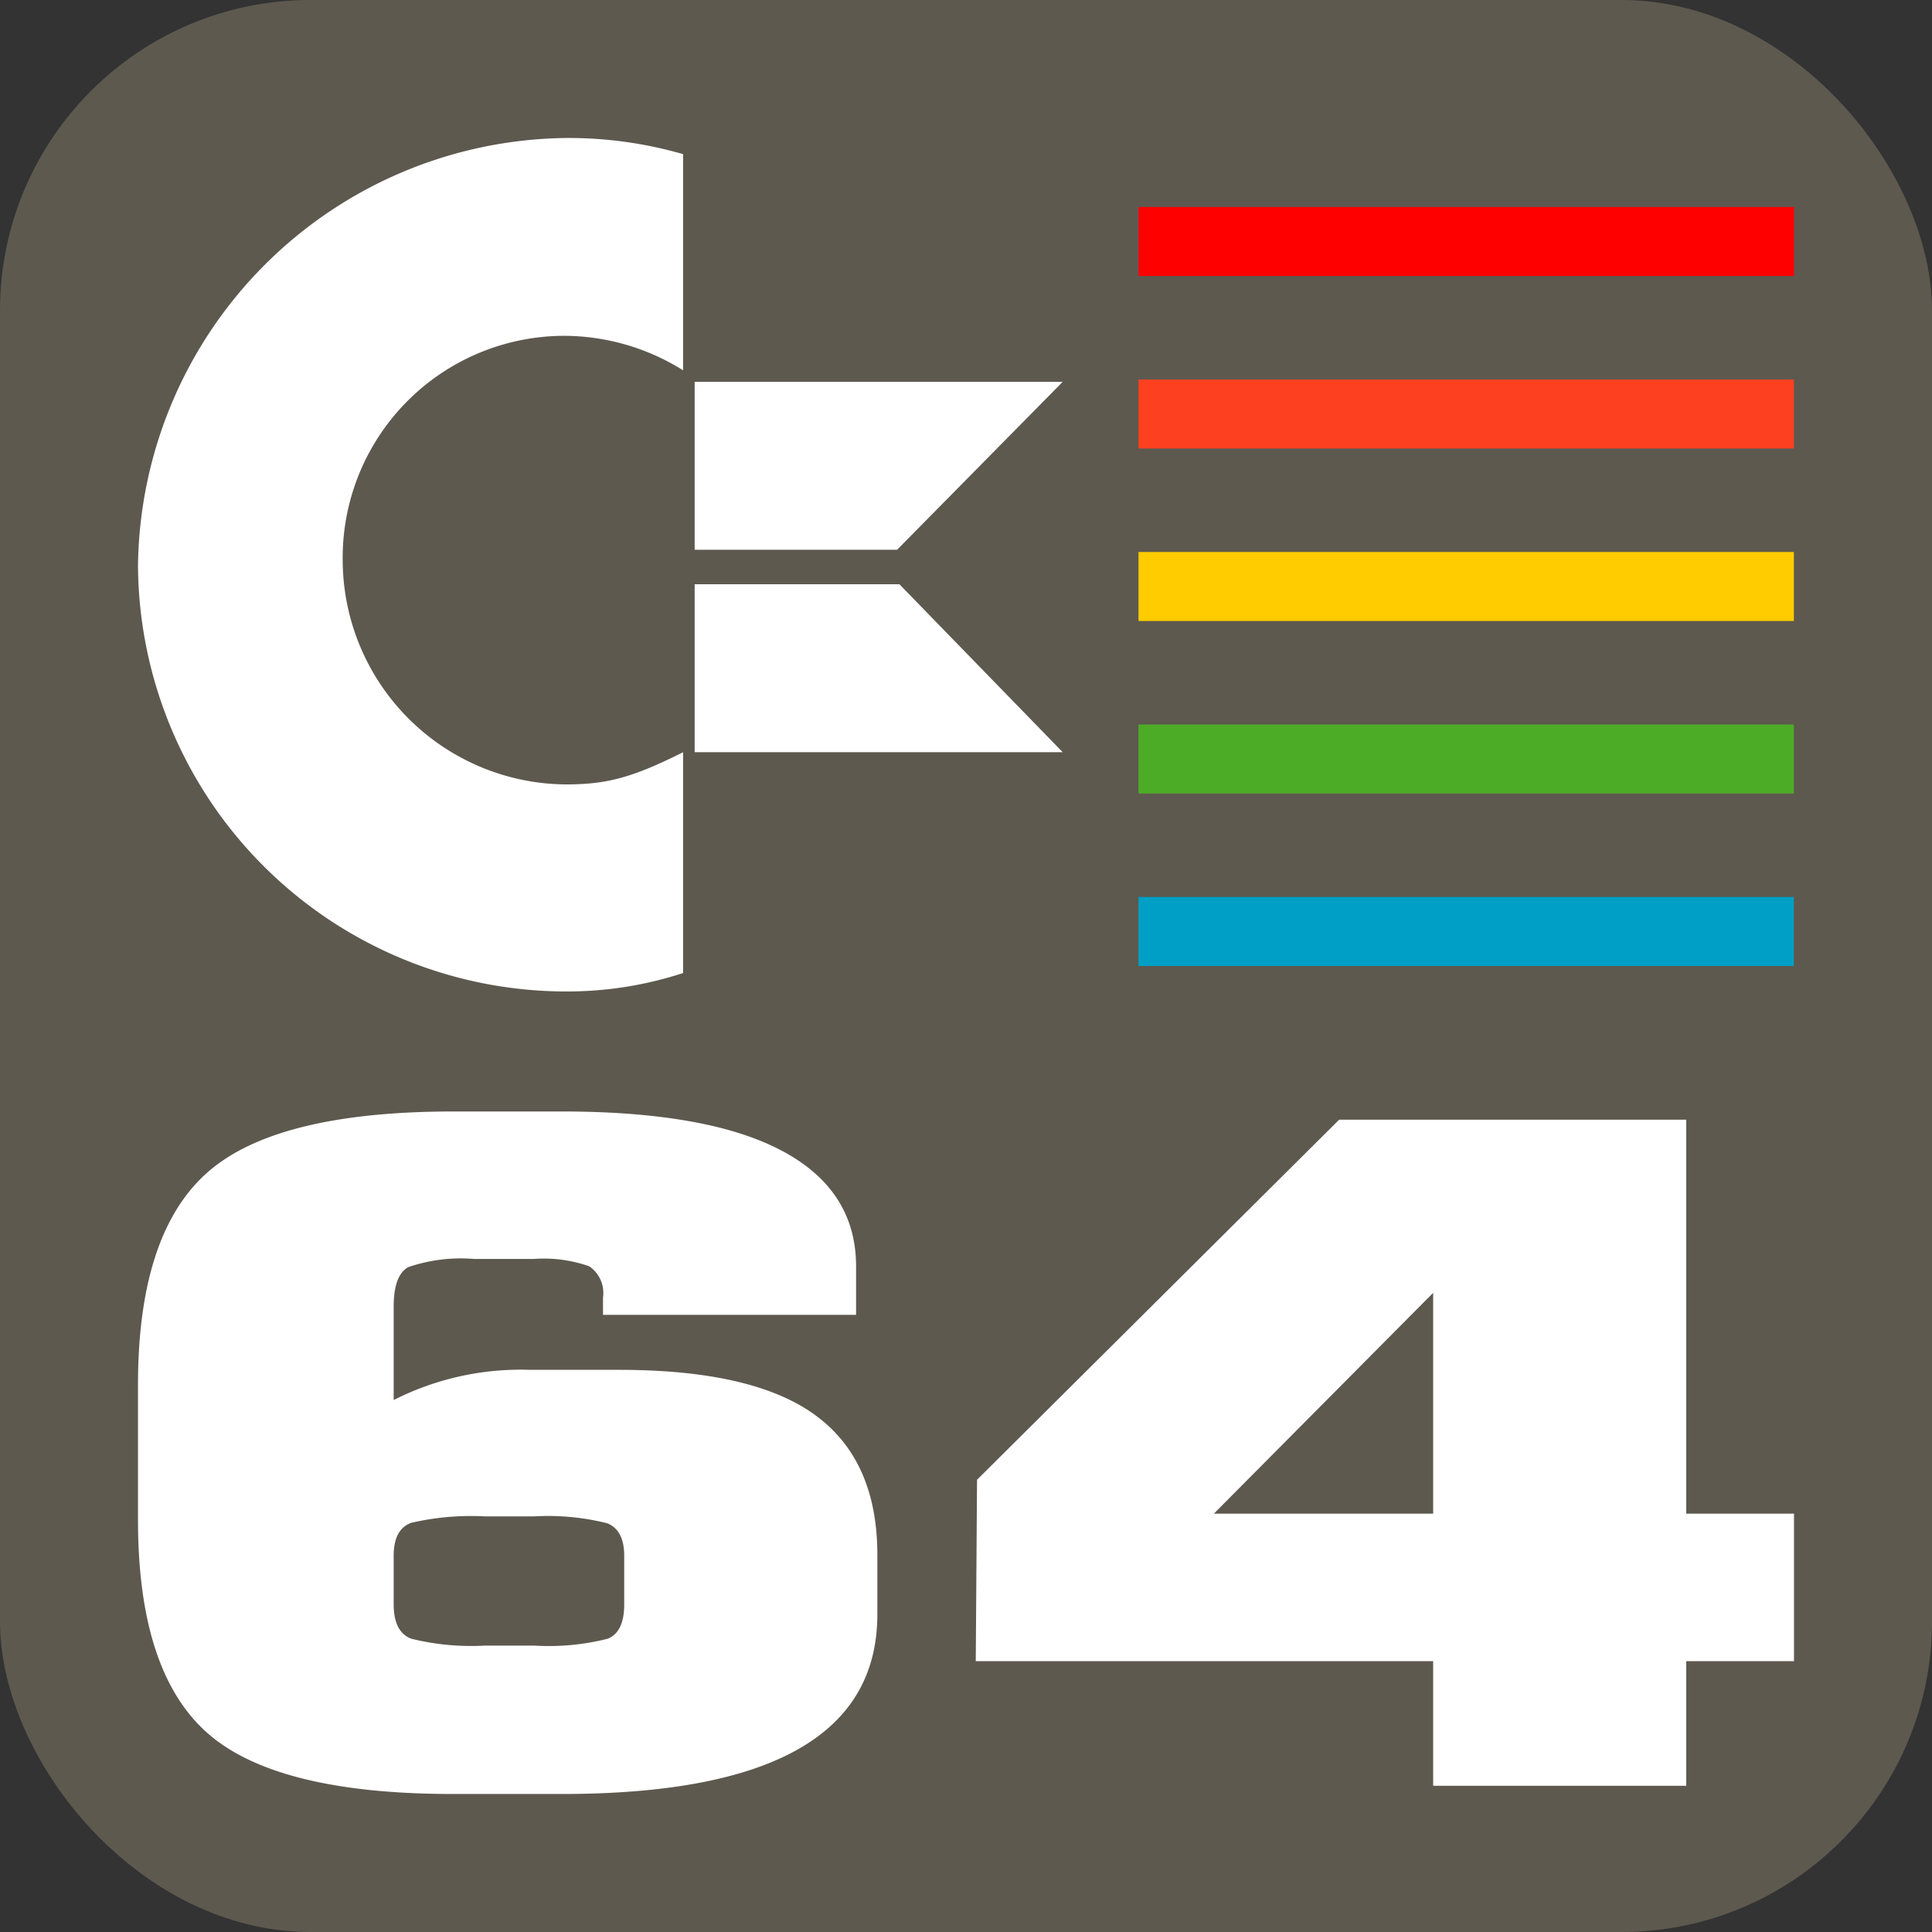 <svg id="Layer_1" data-name="Layer 1" xmlns="http://www.w3.org/2000/svg" viewBox="0 0 112 112"><rect x="0" y="0" width="112" height="112" fill="#333333" stroke="none"/><title>commodore64</title><rect width="112" height="112" rx="18" ry="18" fill="#5d594f"/><polygon id="polygon7" points="66 12 104 12 104 16 66 16 66 12" fill="red"/><polygon id="polygon9" points="66 22 103.993 22 103.993 26 66 26 66 22" fill="#fd4120"/><polygon id="polygon11" points="66 32 103.993 32 103.993 36 66 36 66 32" fill="#fc0"/><polygon id="polygon13" points="66 42 103.993 42 103.993 46 66 46 66 42" fill="#4dac26"/><polygon id="polygon15" points="66 52 103.987 52 103.987 56 66 56 66 52" fill="#00a0c6"/><polygon points="52.14 33.87 40.27 33.87 40.27 43.605 61.605 43.605 52.14 33.87 52.14 33.87" fill="#fff"/><polygon points="61.605 22.136 40.27 22.136 40.27 31.87 52.006 31.87 61.605 22.136 61.605 22.136" fill="#fff"/><path d="M39.6,21.47V8.936A23.893,23.893,0,0,0,32.805,8,25.1,25.1,0,0,0,8,32.8,24.837,24.837,0,0,0,32.936,57.476,21.58,21.58,0,0,0,39.6,56.407v-12.8c-2.934,1.466-4.4,1.866-6.8,1.866A13.033,13.033,0,0,1,19.867,32.536a12.865,12.865,0,0,1,12.8-13.068,13.05,13.05,0,0,1,6.933,2Z" fill="#fff"/><path d="M97.754,87.747V64.908H77.634L56.64,85.783,56.566,96.3H83.082v7.224H97.754V96.3H104V87.747Zm-14.672,0H70.371l12.711-12.8Z" fill="#fff"/><path d="M47.264,82.039Q43.673,79.413,35.9,79.411H30.738a16.288,16.288,0,0,0-7.916,1.75V75.745q0-1.806.833-2.283a9.35,9.35,0,0,1,3.814-.48h3.488a7.9,7.9,0,0,1,3.2.426,1.864,1.864,0,0,1,.8,1.808v1.008H49.627V73.408q0-4.407-4.288-6.691T32.554,64.433H26.307q-10.315,0-14.309,3.558T8,80.26v7.859q0,8.764,4,12.325T26.307,104h6.247q18.3,0,18.307-10.41h0V90.138Q50.862,84.669,47.264,82.039ZM36.186,93.005q0,1.6-.945,1.991a13.924,13.924,0,0,1-4.284.4H28.123a14.407,14.407,0,0,1-4.288-.4q-1.014-.394-1.013-1.991V90.192q0-1.542,1.013-1.911a15.282,15.282,0,0,1,4.288-.374h2.834a14.016,14.016,0,0,1,4.249.4c.652.265.98.892.98,1.886Z" fill="#fff"/></svg>
